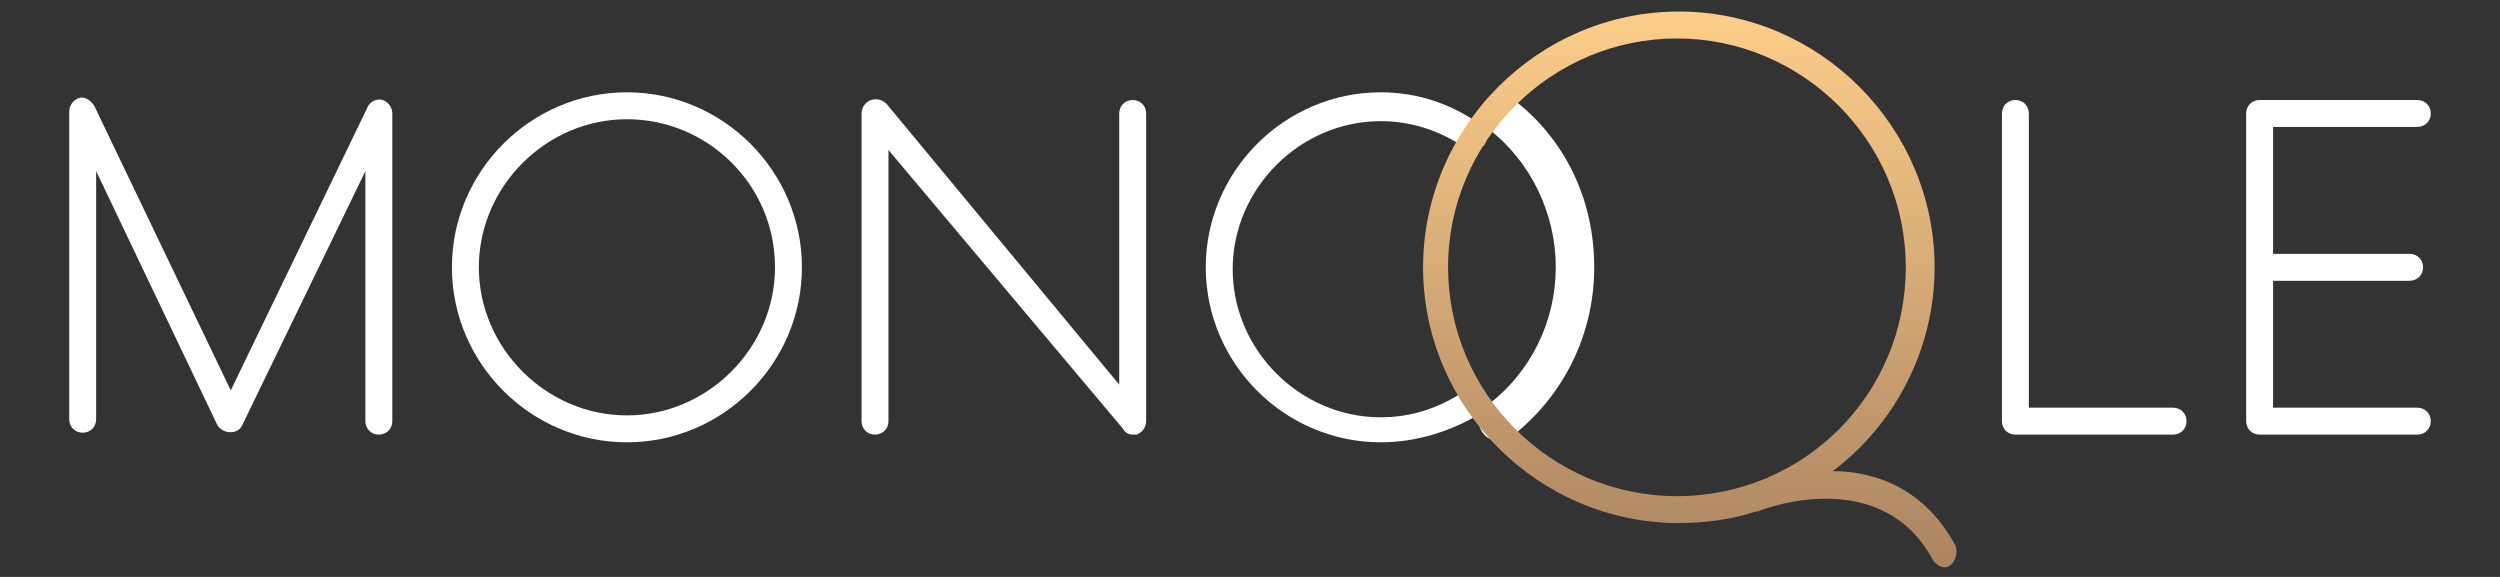 <?xml version="1.0" encoding="utf-8"?>
<!-- Generator: Adobe Illustrator 18.1.0, SVG Export Plug-In . SVG Version: 6.00 Build 0)  -->
<svg version="1.1" id="Layer_1" xmlns="http://www.w3.org/2000/svg" xmlns:xlink="http://www.w3.org/1999/xlink" x="0px" y="0px"
	 viewBox="0 0 130 30" enable-background="new 0 0 130 30" xml:space="preserve">
<rect x="0" y="0" width="130" height="30" fill="#333333" stroke="none"/>
<g>
	<path fill="#FFFFFF" d="M32.6,23c-5,0-9.1-4.1-9.1-9.1s4.1-9.1,9.1-9.1c5,0,9.1,4.1,9.1,9.1S37.6,23,32.6,23z M32.6,6.2
		c-4.2,0-7.7,3.5-7.7,7.7c0,4.2,3.5,7.7,7.7,7.7c4.2,0,7.7-3.5,7.7-7.7C40.3,9.6,36.8,6.2,32.6,6.2z"/>
	<path fill="#FFFFFF" d="M19.7,22.6c-0.4,0-0.7-0.3-0.7-0.7V8.9l-6.4,13.2c-0.2,0.5-1,0.5-1.3,0L5,8.9v12.9c0,0.4-0.3,0.7-0.7,0.7
		s-0.7-0.3-0.7-0.7v-16c0-0.3,0.2-0.6,0.5-0.7c0.3-0.1,0.6,0.1,0.8,0.4L12,20.3l7.1-14.7c0.1-0.3,0.5-0.5,0.8-0.4
		c0.3,0.1,0.5,0.4,0.5,0.7v16C20.4,22.3,20.1,22.6,19.7,22.6z"/>
	<path fill="#FFFFFF" d="M58.9,22.6c-0.2,0-0.4-0.1-0.5-0.3L46.2,7.8v14.1c0,0.4-0.3,0.7-0.7,0.7s-0.7-0.3-0.7-0.7v-16
		c0-0.3,0.2-0.6,0.5-0.7c0.3-0.1,0.6,0,0.8,0.2L58.2,20V5.9c0-0.4,0.3-0.7,0.7-0.7s0.7,0.3,0.7,0.7v16c0,0.3-0.2,0.6-0.5,0.7
		C59.1,22.6,59,22.6,58.9,22.6z"/>
	<path fill="#FFFFFF" d="M113,22.6h-8.2c-0.4,0-0.7-0.3-0.7-0.7v-16c0-0.4,0.3-0.7,0.7-0.7s0.7,0.3,0.7,0.7v15.3h7.5
		c0.4,0,0.7,0.3,0.7,0.7S113.4,22.6,113,22.6z"/>
	<path fill="#FFFFFF" d="M125.7,21.2h-7.5v-6.6h7.1c0.4,0,0.7-0.3,0.7-0.7s-0.3-0.7-0.7-0.7h-7.1V6.6h7.5c0.4,0,0.7-0.3,0.7-0.7
		s-0.3-0.7-0.7-0.7h-8.2c-0.4,0-0.7,0.3-0.7,0.7v16c0,0.4,0.3,0.7,0.7,0.7h8.2c0.4,0,0.7-0.3,0.7-0.7S126.1,21.2,125.7,21.2z"/>
	<path fill="#FFFFFF" d="M77.9,22.9c-0.3,0-0.6-0.1-0.8-0.4c-0.3-0.4-0.3-1.1,0.2-1.4c2.3-1.7,3.6-4.4,3.6-7.2
		c0-2.8-1.3-5.5-3.5-7.2c-0.4-0.3-0.5-1-0.2-1.4c0.3-0.4,1-0.5,1.4-0.2c2.8,2.1,4.3,5.3,4.3,8.8c0,3.5-1.6,6.7-4.3,8.8
		C78.4,22.8,78.2,22.9,77.9,22.9z"/>
	<path fill="#FFFFFF" d="M71.8,23c-5,0-9.1-4.1-9.1-9.1s4.1-9.1,9.1-9.1c1.9,0,3.7,0.6,5.2,1.7c0.3,0.2,0.4,0.7,0.2,1
		c-0.2,0.3-0.7,0.4-1,0.2c-1.3-0.9-2.8-1.4-4.4-1.4c-4.2,0-7.7,3.5-7.7,7.7c0,4.2,3.5,7.7,7.7,7.7c1.6,0,3.1-0.5,4.4-1.4
		c0.3-0.2,0.8-0.1,1,0.2c0.2,0.3,0.1,0.8-0.2,1C75.5,22.4,73.7,23,71.8,23z"/>
	<linearGradient id="SVGID_1_" gradientUnits="userSpaceOnUse" x1="87.827" y1="29.427" x2="87.827" y2="0.573">
		<stop  offset="0" style="stop-color:#AB8461"/>
		<stop  offset="1" style="stop-color:#FDCE8A"/>
	</linearGradient>
	<path fill="url(#SVGID_1_)" d="M101.7,28.4c-1.6-3-4.2-3.9-6.4-3.9c3.2-2.4,5.3-6.3,5.3-10.6c0-7.3-6-13.3-13.3-13.3
		c-7.3,0-13.3,6-13.3,13.3c0,7.3,6,13.3,13.3,13.3c1.4,0,2.8-0.2,4-0.6c0,0,0.1,0,0.1,0c0.7-0.3,6.5-2.3,9.1,2.5
		c0.1,0.2,0.4,0.4,0.6,0.4c0.1,0,0.2,0,0.3-0.1C101.7,29.2,101.8,28.7,101.7,28.4z M75.3,13.9C75.3,7.3,80.7,2,87.2,2
		s11.9,5.3,11.9,11.9s-5.3,11.9-11.9,11.9S75.3,20.4,75.3,13.9z"/>
</g>
</svg>
